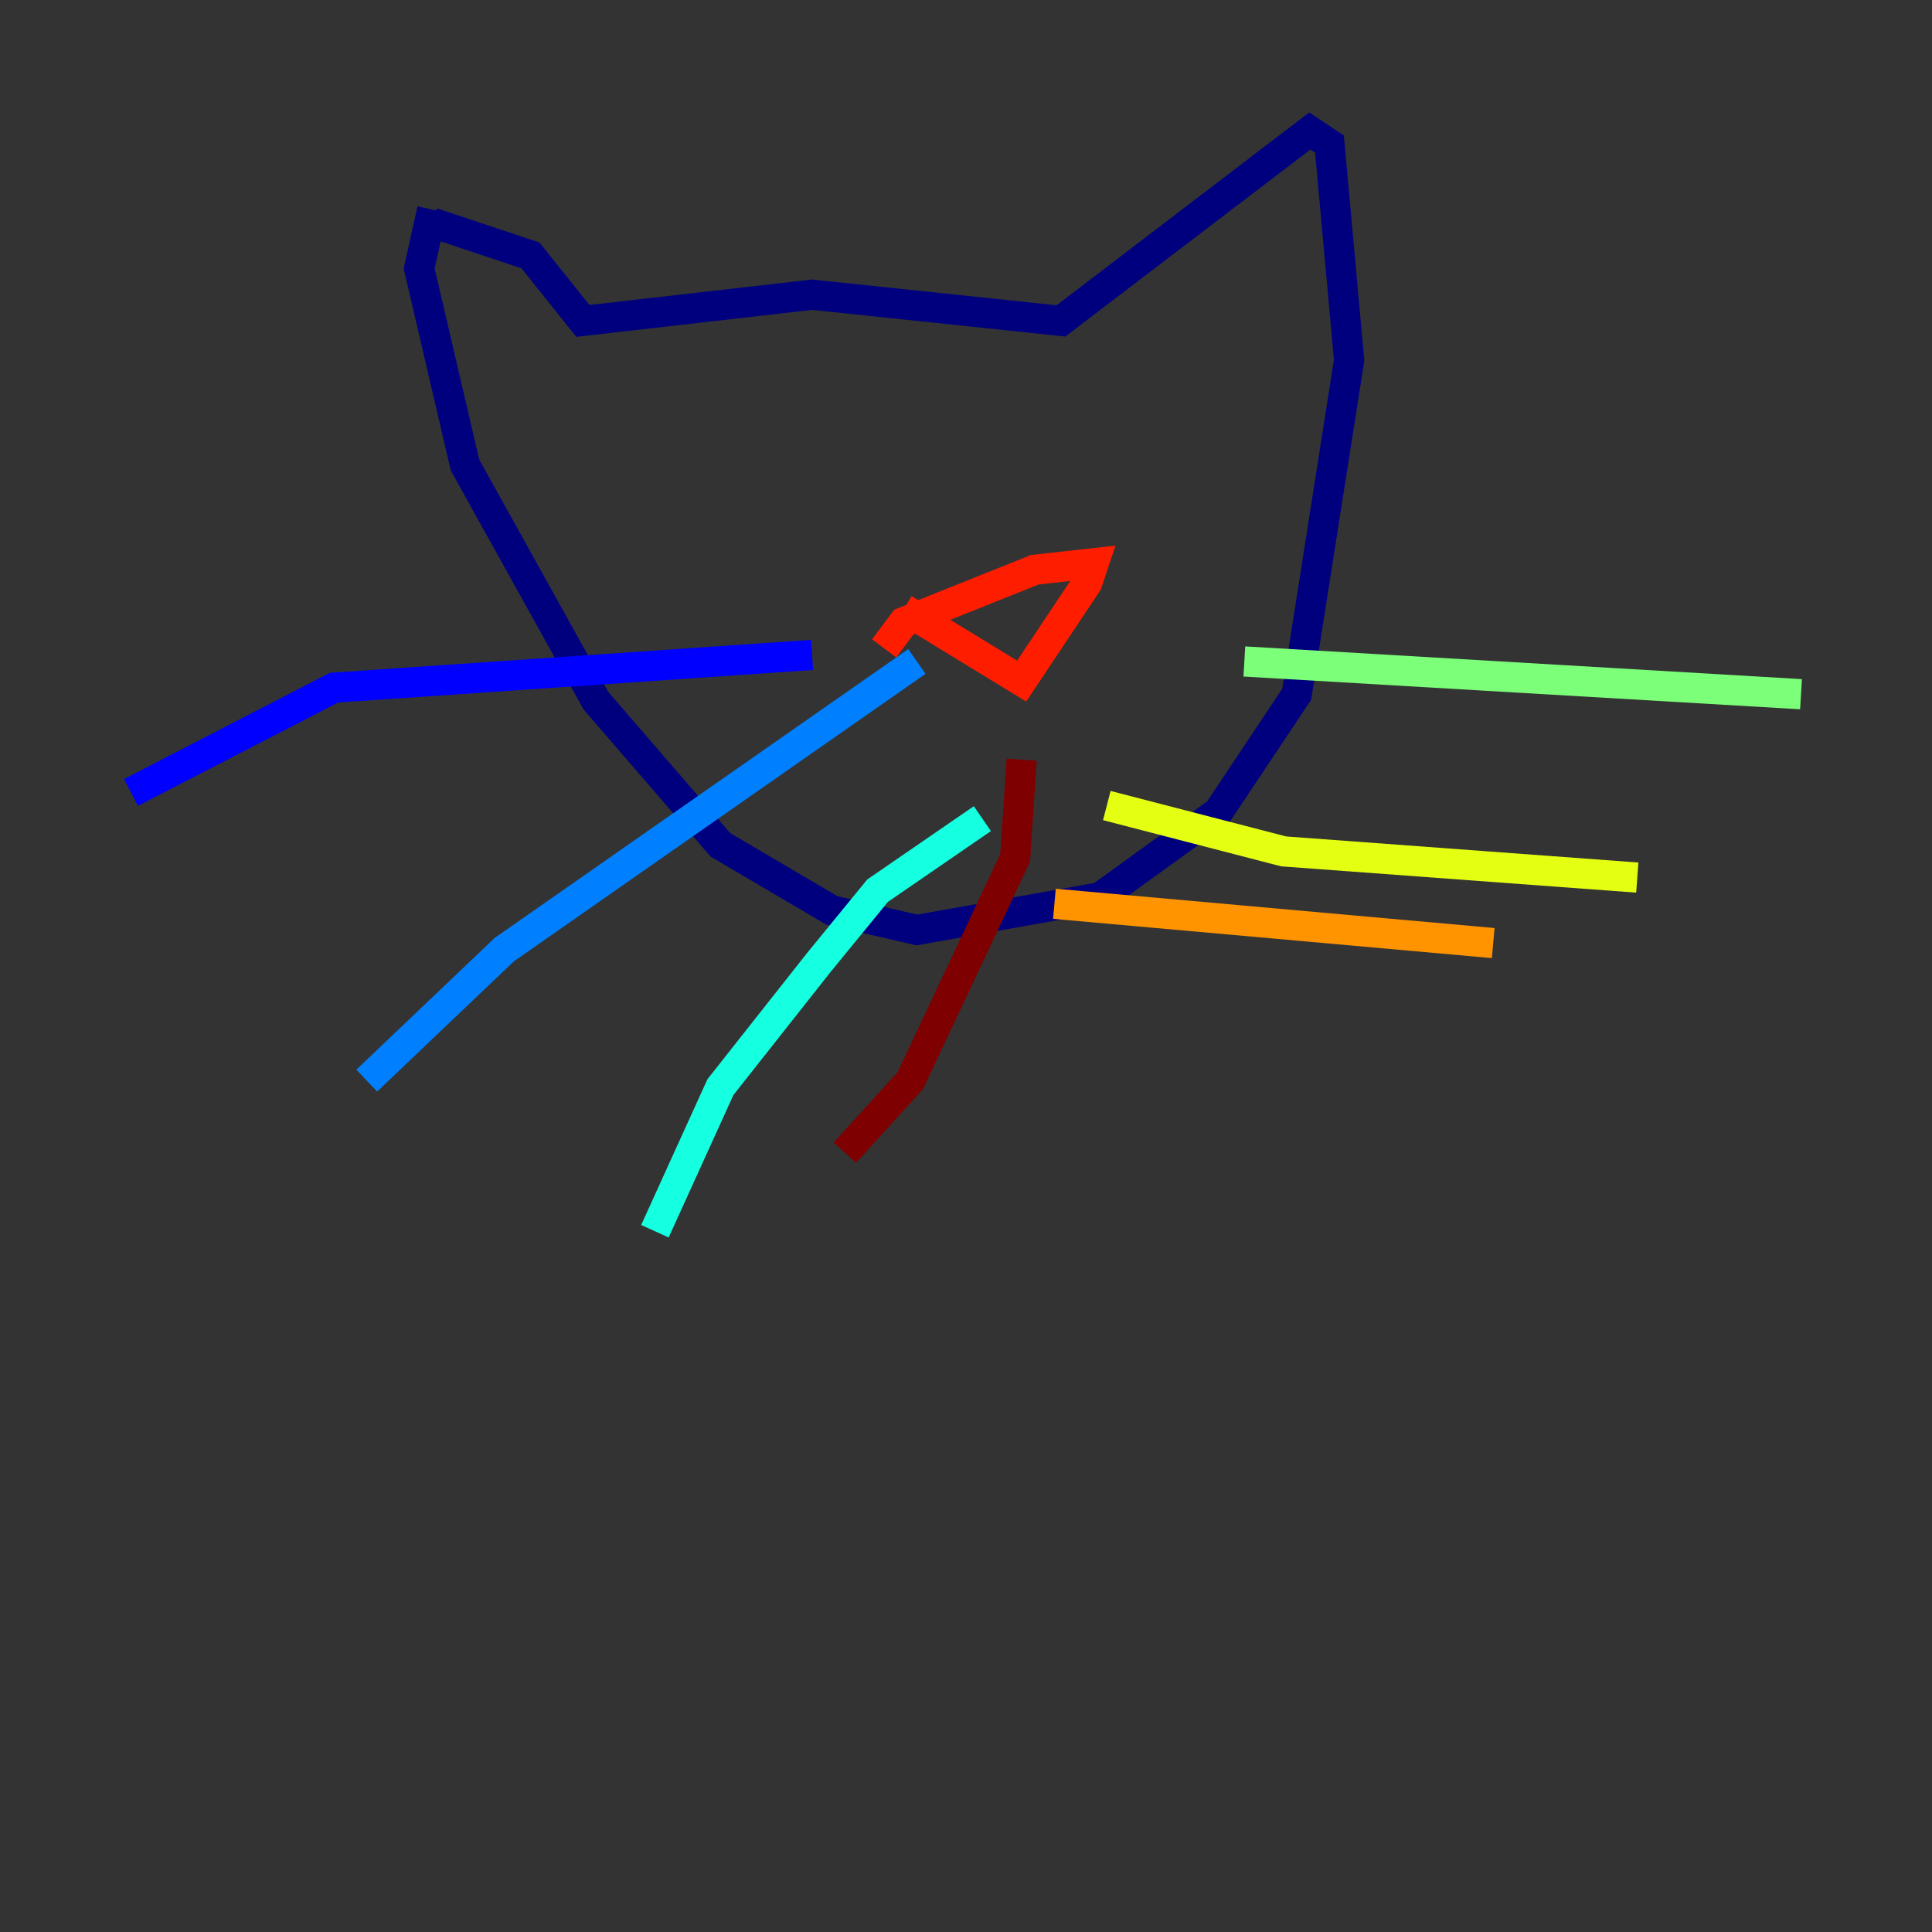 <?xml version="1.0" encoding="utf-8" ?>
<svg baseProfile="tiny" height="128" version="1.2" viewBox="0,0,128,128" width="128" xmlns="http://www.w3.org/2000/svg" xmlns:ev="http://www.w3.org/2001/xml-events" xmlns:xlink="http://www.w3.org/1999/xlink"><rect x="0" y="0" width="128" height="128" fill="#333333" stroke="none"/><defs /><polyline fill="none" points="28.637,13.885 27.77,17.79 30.807,30.807 39.485,46.427 47.729,55.973 55.105,60.312 60.746,61.614 72.895,59.444 80.705,53.803 85.912,45.993 89.383,23.864 88.081,9.546 86.78,8.678 70.291,21.261 53.803,19.525 38.617,21.261 35.146,16.922 28.637,14.752" stroke="#00007f" stroke-width="2" /><polyline fill="none" points="53.803,43.39 22.129,45.559 8.678,52.502" stroke="#0000ff" stroke-width="2" /><polyline fill="none" points="60.746,43.824 33.41,62.915 24.298,71.593" stroke="#0080ff" stroke-width="2" /><polyline fill="none" points="65.085,54.237 58.142,59.01 54.237,63.783 47.729,72.027 43.39,81.573" stroke="#15ffe1" stroke-width="2" /><polyline fill="none" points="82.441,43.824 119.322,45.993" stroke="#7cff79" stroke-width="2" /><polyline fill="none" points="73.329,53.37 85.044,56.407 108.475,58.142" stroke="#e4ff12" stroke-width="2" /><polyline fill="none" points="69.858,59.878 98.929,62.481" stroke="#ff9400" stroke-width="2" /><polyline fill="none" points="59.878,40.352 67.688,45.125 72.027,38.617 72.461,37.315 68.556,37.749 59.878,41.22 58.576,42.956" stroke="#ff1d00" stroke-width="2" /><polyline fill="none" points="67.688,50.332 67.254,56.841 60.312,71.593 55.973,76.366" stroke="#7f0000" stroke-width="2" /></svg>